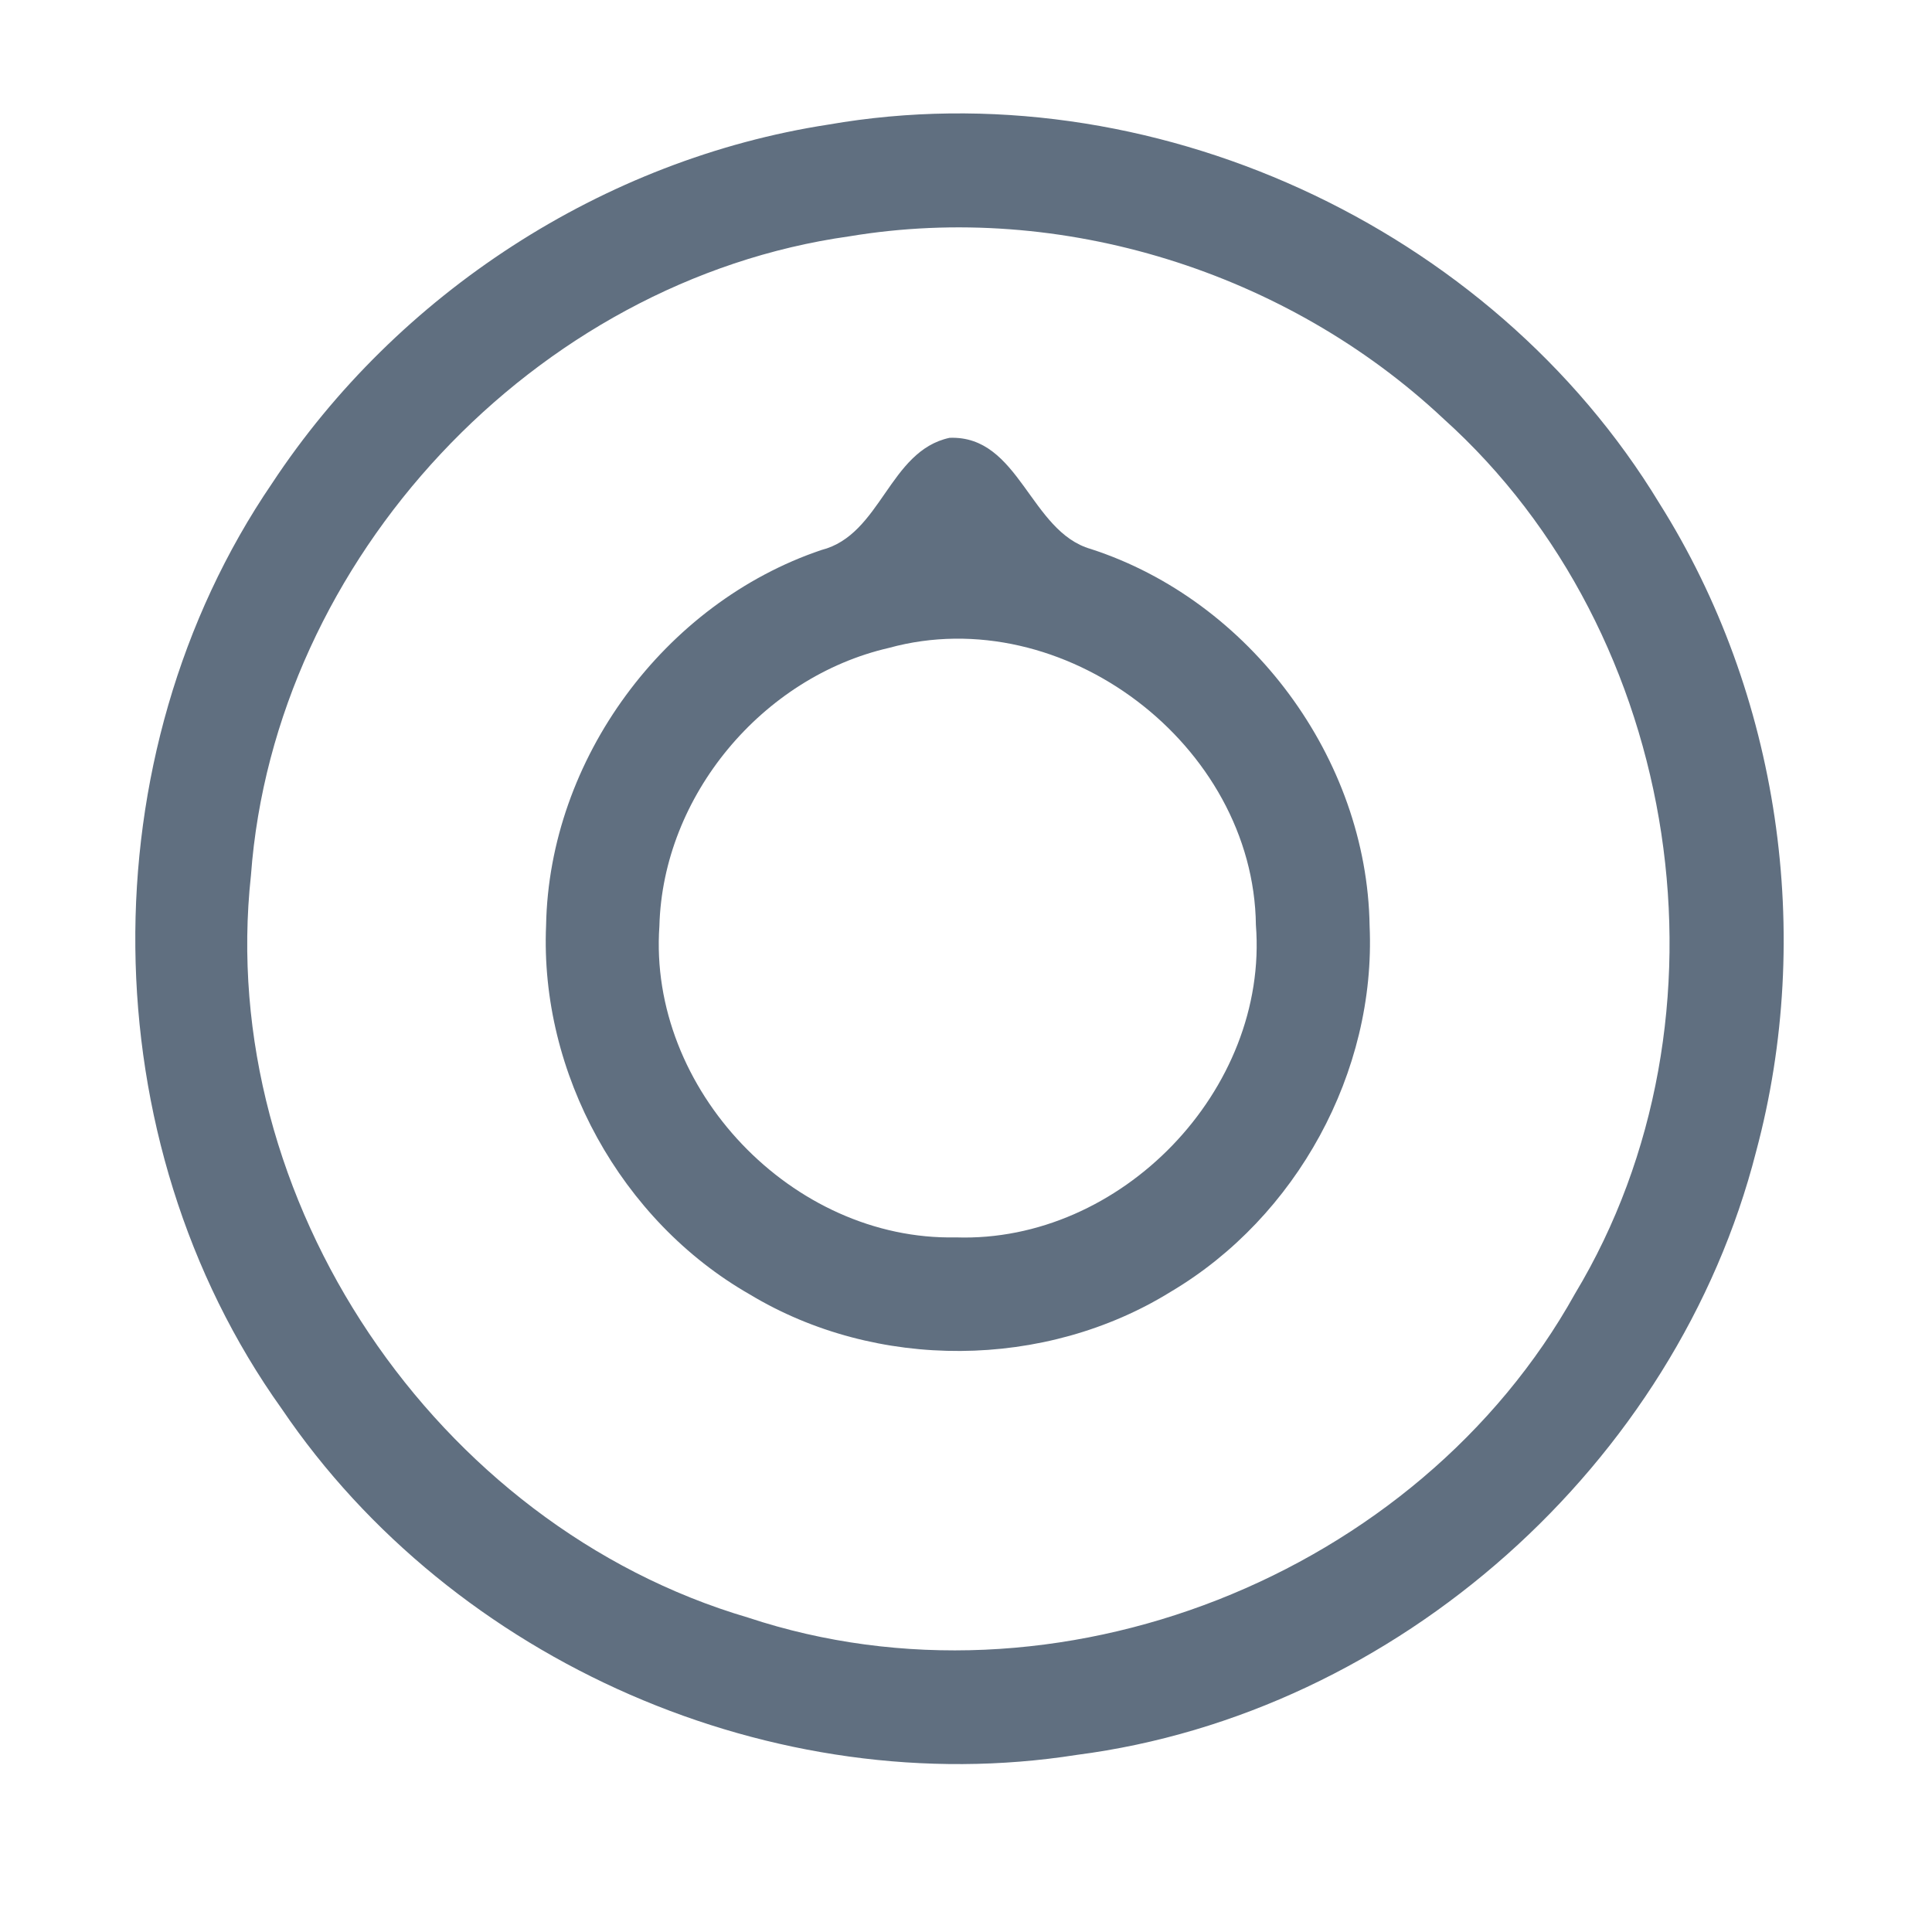 <?xml version="1.0" encoding="UTF-8" ?>
<!DOCTYPE svg PUBLIC "-//W3C//DTD SVG 1.1//EN" "http://www.w3.org/Graphics/SVG/1.1/DTD/svg11.dtd">
<svg width="192pt" height="192pt" viewBox="0 0 192 192" version="1.1" xmlns="http://www.w3.org/2000/svg">
<g id="#606f80ff">
<path fill="#606f80" opacity="1.00" d=" M 82.33 12.38 C 114.18 6.84 148.18 22.43 164.92 50.04 C 176.84 68.96 180.31 92.87 174.52 114.44 C 166.60 145.50 138.83 170.29 107.00 174.40 C 76.94 179.13 45.05 165.18 28.00 140.01 C 8.94 113.34 8.58 75.10 27.04 48.03 C 39.47 29.17 59.98 15.82 82.33 12.38 M 84.38 23.49 C 53.15 27.88 27.26 55.52 24.94 86.98 C 21.42 119.20 43.31 151.62 74.33 160.75 C 104.88 170.89 140.90 156.64 156.52 128.57 C 173.03 101.14 167.24 63.02 143.47 41.63 C 127.90 27.01 105.49 19.97 84.38 23.49 Z" />
<path fill="#606f80" opacity="1.00" d=" M 94.37 43.51 C 101.33 43.25 102.34 52.83 108.41 54.56 C 124.23 59.69 135.86 75.37 136.11 92.01 C 136.76 106.54 128.85 120.96 116.37 128.36 C 103.85 136.12 87.09 136.24 74.48 128.62 C 61.72 121.31 53.63 106.66 54.27 91.96 C 54.57 75.46 66.01 59.93 81.63 54.66 C 87.58 53.15 88.34 44.80 94.37 43.51 M 88.33 64.39 C 75.76 67.28 65.87 79.08 65.53 92.03 C 64.39 108.24 78.75 123.31 94.99 122.97 C 111.39 123.53 126.09 108.32 124.81 91.93 C 124.60 74.02 105.65 59.63 88.33 64.39 Z" />
</g>
</svg>
